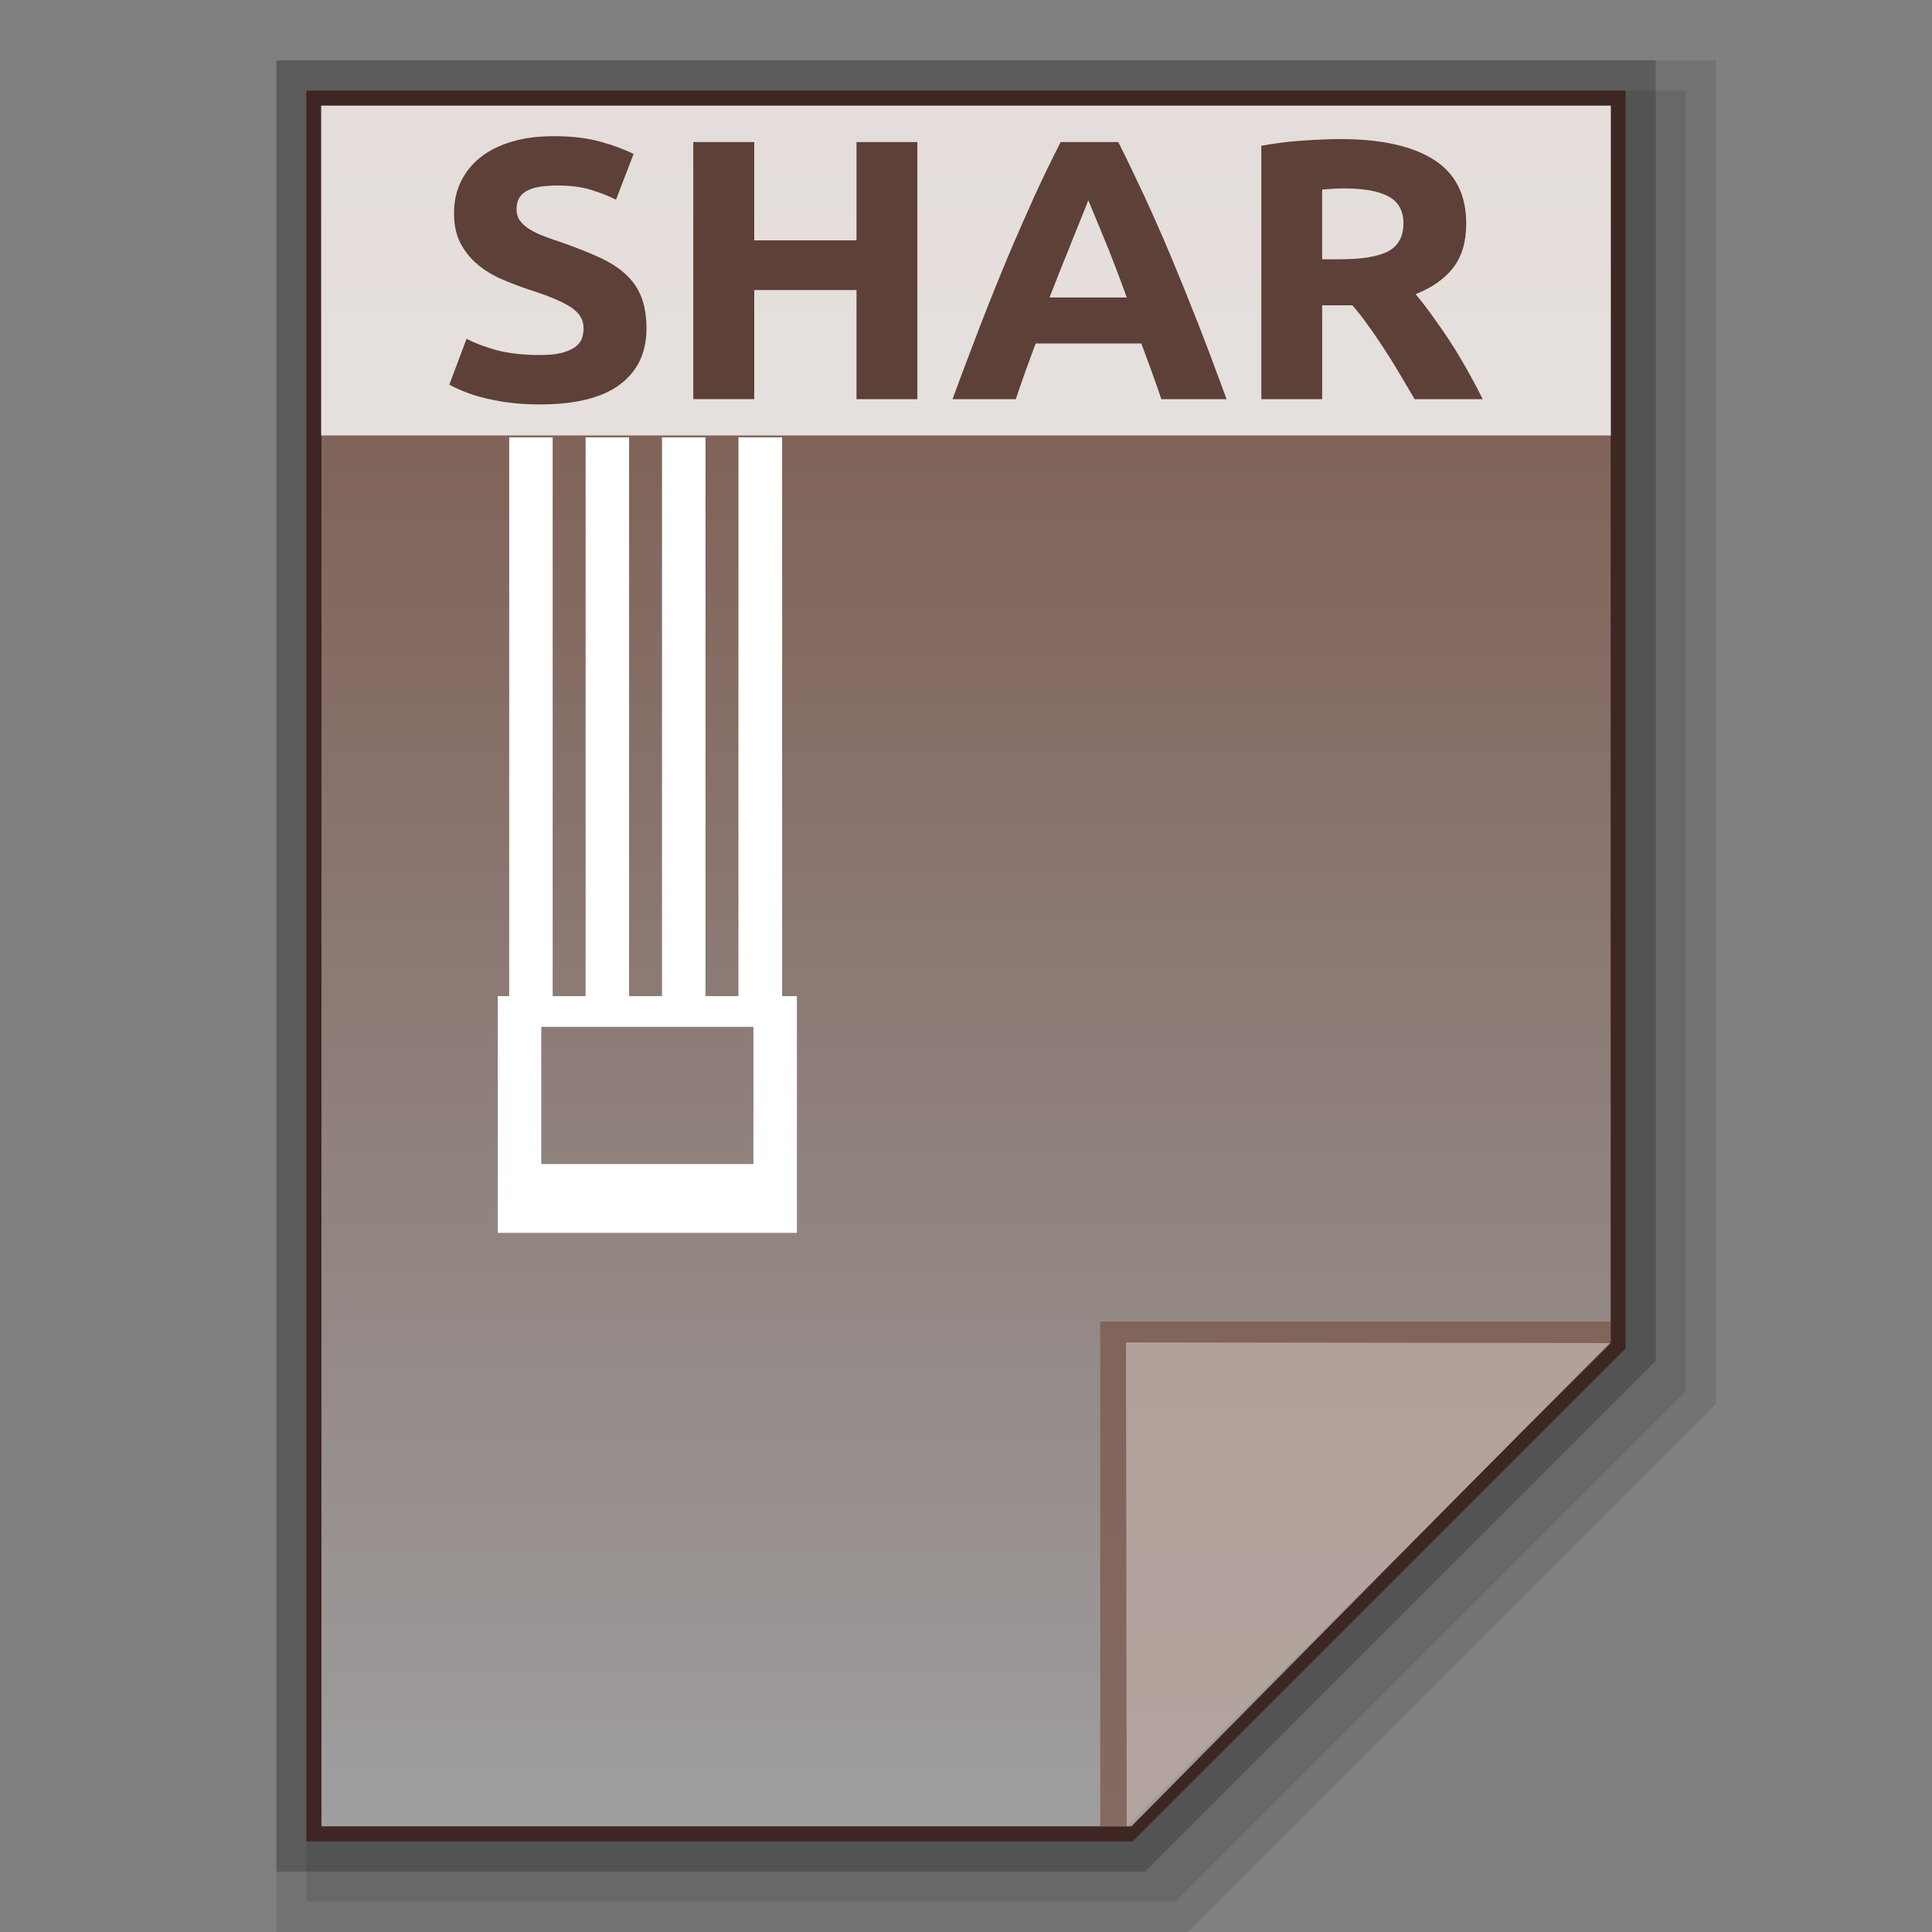 <?xml version="1.0" encoding="utf-8"?>
<!-- Generator: Adobe Illustrator 16.0.0, SVG Export Plug-In . SVG Version: 6.00 Build 0)  -->
<!DOCTYPE svg PUBLIC "-//W3C//DTD SVG 1.1//EN" "http://www.w3.org/Graphics/SVG/1.1/DTD/svg11.dtd">
<svg version="1.1" id="图层_1" xmlns="http://www.w3.org/2000/svg" xmlns:xlink="http://www.w3.org/1999/xlink" x="0px" y="0px"
	 width="64px" height="64px" viewBox="0 0 64 64" enable-background="new 0 0 64 64" xml:space="preserve">
<rect x="0" y="0" width="64" height="64" fill="#808080" stroke="none"/>
<polygon opacity="0.1" enable-background="new    " points="9.155,64 9.155,2 56.846,2 56.846,46.498 39.343,64 "/>
<polygon opacity="0.1" enable-background="new    " points="10.155,63 10.155,3 55.846,3 55.846,46.084 38.93,63 "/>
<polygon opacity="0.2" enable-background="new    " points="9.155,62 9.155,2 54.846,2 54.846,45.084 37.93,62 "/>
<polygon fill="#3E2723" points="10.148,61 10.148,3 53.852,3 53.852,44.67 37.518,61 "/>
<g>
	<g>
		
			<linearGradient id="SVGID_1_" gradientUnits="userSpaceOnUse" x1="73.602" y1="-103.4" x2="73.602" y2="-160.401" gradientTransform="matrix(1 0 0 -1 -41.6 -99.9)">
			<stop  offset="0" style="stop-color:#785548"/>
			<stop  offset="1" style="stop-color:#9F9E9F"/>
		</linearGradient>
		<polygon fill="url(#SVGID_1_)" points="10.649,60.5 10.649,3.5 53.355,3.5 53.355,44.446 37.479,60.5 		"/>
		<polygon fill="#795548" fill-opacity="0.7" points="53.355,44.469 53.355,43.778 36.447,43.778 36.447,60.5 37.324,60.5 		"/>
		<path opacity="0.39" fill="#FFFFFF" enable-background="new    " d="M37.301,44.469l16.055,0.022L37.324,60.5L37.301,44.469z"/>
	</g>
	<path fill="#FFFFFF" d="M25.909,14.488h-1.447v18.51H23.37v-18.51h-1.44v18.51h-1.091v-18.51h-1.44v18.51h-1.091v-18.51h-1.44
		v18.51H16.49v7.842h9.908v-7.842h-0.489V14.488z M24.958,38.561H17.93v-4.545h7.028V38.561z"/>
	<g>
		<rect x="10.638" y="3.5" opacity="0.8" fill="#FFFFFF" enable-background="new    " width="42.723" height="10.925"/>
		<g enable-background="new    ">
			<path fill="#5D4037" d="M17.885,11.761c0.282,0,0.52-0.022,0.705-0.067c0.186-0.048,0.334-0.111,0.445-0.186
				c0.111-0.082,0.189-0.171,0.234-0.278c0.041-0.108,0.063-0.227,0.063-0.356c0-0.278-0.137-0.51-0.416-0.694
				c-0.274-0.184-0.75-0.382-1.421-0.596c-0.293-0.098-0.586-0.211-0.879-0.337C16.323,9.12,16.06,8.959,15.83,8.768
				c-0.234-0.193-0.423-0.427-0.571-0.701c-0.145-0.275-0.219-0.609-0.219-1c0-0.394,0.078-0.748,0.234-1.063
				s0.375-0.584,0.657-0.805c0.286-0.221,0.631-0.392,1.036-0.51c0.404-0.119,0.864-0.178,1.373-0.178
				c0.601,0,1.124,0.062,1.562,0.186c0.442,0.123,0.802,0.258,1.087,0.405l-0.583,1.512c-0.249-0.125-0.527-0.232-0.835-0.327
				c-0.304-0.095-0.672-0.141-1.102-0.141c-0.486,0-0.832,0.063-1.043,0.191c-0.211,0.126-0.315,0.321-0.315,0.583
				c0,0.156,0.037,0.288,0.115,0.393c0.078,0.106,0.186,0.202,0.33,0.29c0.141,0.085,0.304,0.163,0.49,0.232
				c0.186,0.07,0.39,0.143,0.616,0.215c0.464,0.165,0.868,0.327,1.213,0.486c0.345,0.16,0.635,0.345,0.861,0.559
				c0.23,0.213,0.401,0.464,0.512,0.75c0.111,0.288,0.167,0.635,0.167,1.043c0,0.794-0.293,1.41-0.879,1.848
				c-0.586,0.441-1.47,0.661-2.65,0.661c-0.397,0-0.757-0.022-1.076-0.067c-0.319-0.044-0.601-0.104-0.846-0.167
				c-0.245-0.063-0.457-0.137-0.635-0.211c-0.174-0.071-0.323-0.141-0.445-0.208l0.571-1.521c0.268,0.141,0.594,0.264,0.987,0.375
				C16.835,11.701,17.314,11.761,17.885,11.761z"/>
			<path fill="#5D4037" d="M28.373,4.706h2.015v8.517h-2.015V9.608h-3.388v3.614h-2.019V4.706h2.019v3.256h3.388V4.706z"/>
			<path fill="#5D4037" d="M38.471,13.223c-0.098-0.297-0.205-0.601-0.32-0.913c-0.115-0.312-0.23-0.623-0.342-0.931h-3.502
				c-0.111,0.308-0.227,0.62-0.342,0.931c-0.111,0.312-0.215,0.616-0.314,0.913h-2.097c0.337-0.92,0.66-1.767,0.96-2.546
				c0.301-0.777,0.598-1.51,0.887-2.199c0.289-0.688,0.58-1.341,0.857-1.959c0.283-0.618,0.576-1.223,0.877-1.813h1.91
				c0.297,0.59,0.586,1.195,0.873,1.813c0.285,0.618,0.574,1.271,0.863,1.959c0.289,0.688,0.586,1.421,0.891,2.199
				c0.305,0.779,0.623,1.625,0.961,2.546H38.471z M36.051,6.636c-0.049,0.123-0.111,0.292-0.201,0.505
				c-0.084,0.213-0.186,0.458-0.297,0.736c-0.111,0.28-0.232,0.586-0.371,0.922c-0.133,0.336-0.273,0.687-0.416,1.056h2.561
				c-0.133-0.369-0.266-0.722-0.396-1.06c-0.129-0.336-0.248-0.644-0.367-0.922c-0.115-0.28-0.215-0.525-0.305-0.739
				C36.174,6.923,36.102,6.756,36.051,6.636z"/>
			<path fill="#5D4037" d="M44.408,4.608c1.342,0,2.375,0.228,3.09,0.683c0.717,0.455,1.072,1.162,1.072,2.119
				c0,0.597-0.141,1.083-0.43,1.457c-0.289,0.373-0.705,0.664-1.246,0.877c0.178,0.213,0.367,0.457,0.563,0.731
				c0.201,0.275,0.398,0.559,0.594,0.863c0.193,0.297,0.379,0.609,0.561,0.932s0.35,0.642,0.506,0.954h-2.256
				c-0.168-0.282-0.332-0.564-0.502-0.85c-0.166-0.286-0.342-0.564-0.52-0.835c-0.178-0.271-0.35-0.527-0.527-0.769
				c-0.17-0.241-0.342-0.46-0.516-0.657h-0.998v3.11h-2.016V4.829c0.441-0.082,0.895-0.139,1.363-0.171
				C43.617,4.625,44.037,4.608,44.408,4.608z M44.525,6.242c-0.148,0-0.281,0.004-0.393,0.013c-0.119,0.007-0.23,0.015-0.334,0.024
				v2.31h0.572c0.756,0,1.299-0.091,1.629-0.271c0.326-0.18,0.492-0.488,0.492-0.922c0-0.417-0.17-0.714-0.5-0.891
				S45.172,6.242,44.525,6.242z"/>
		</g>
	</g>
</g>
</svg>
